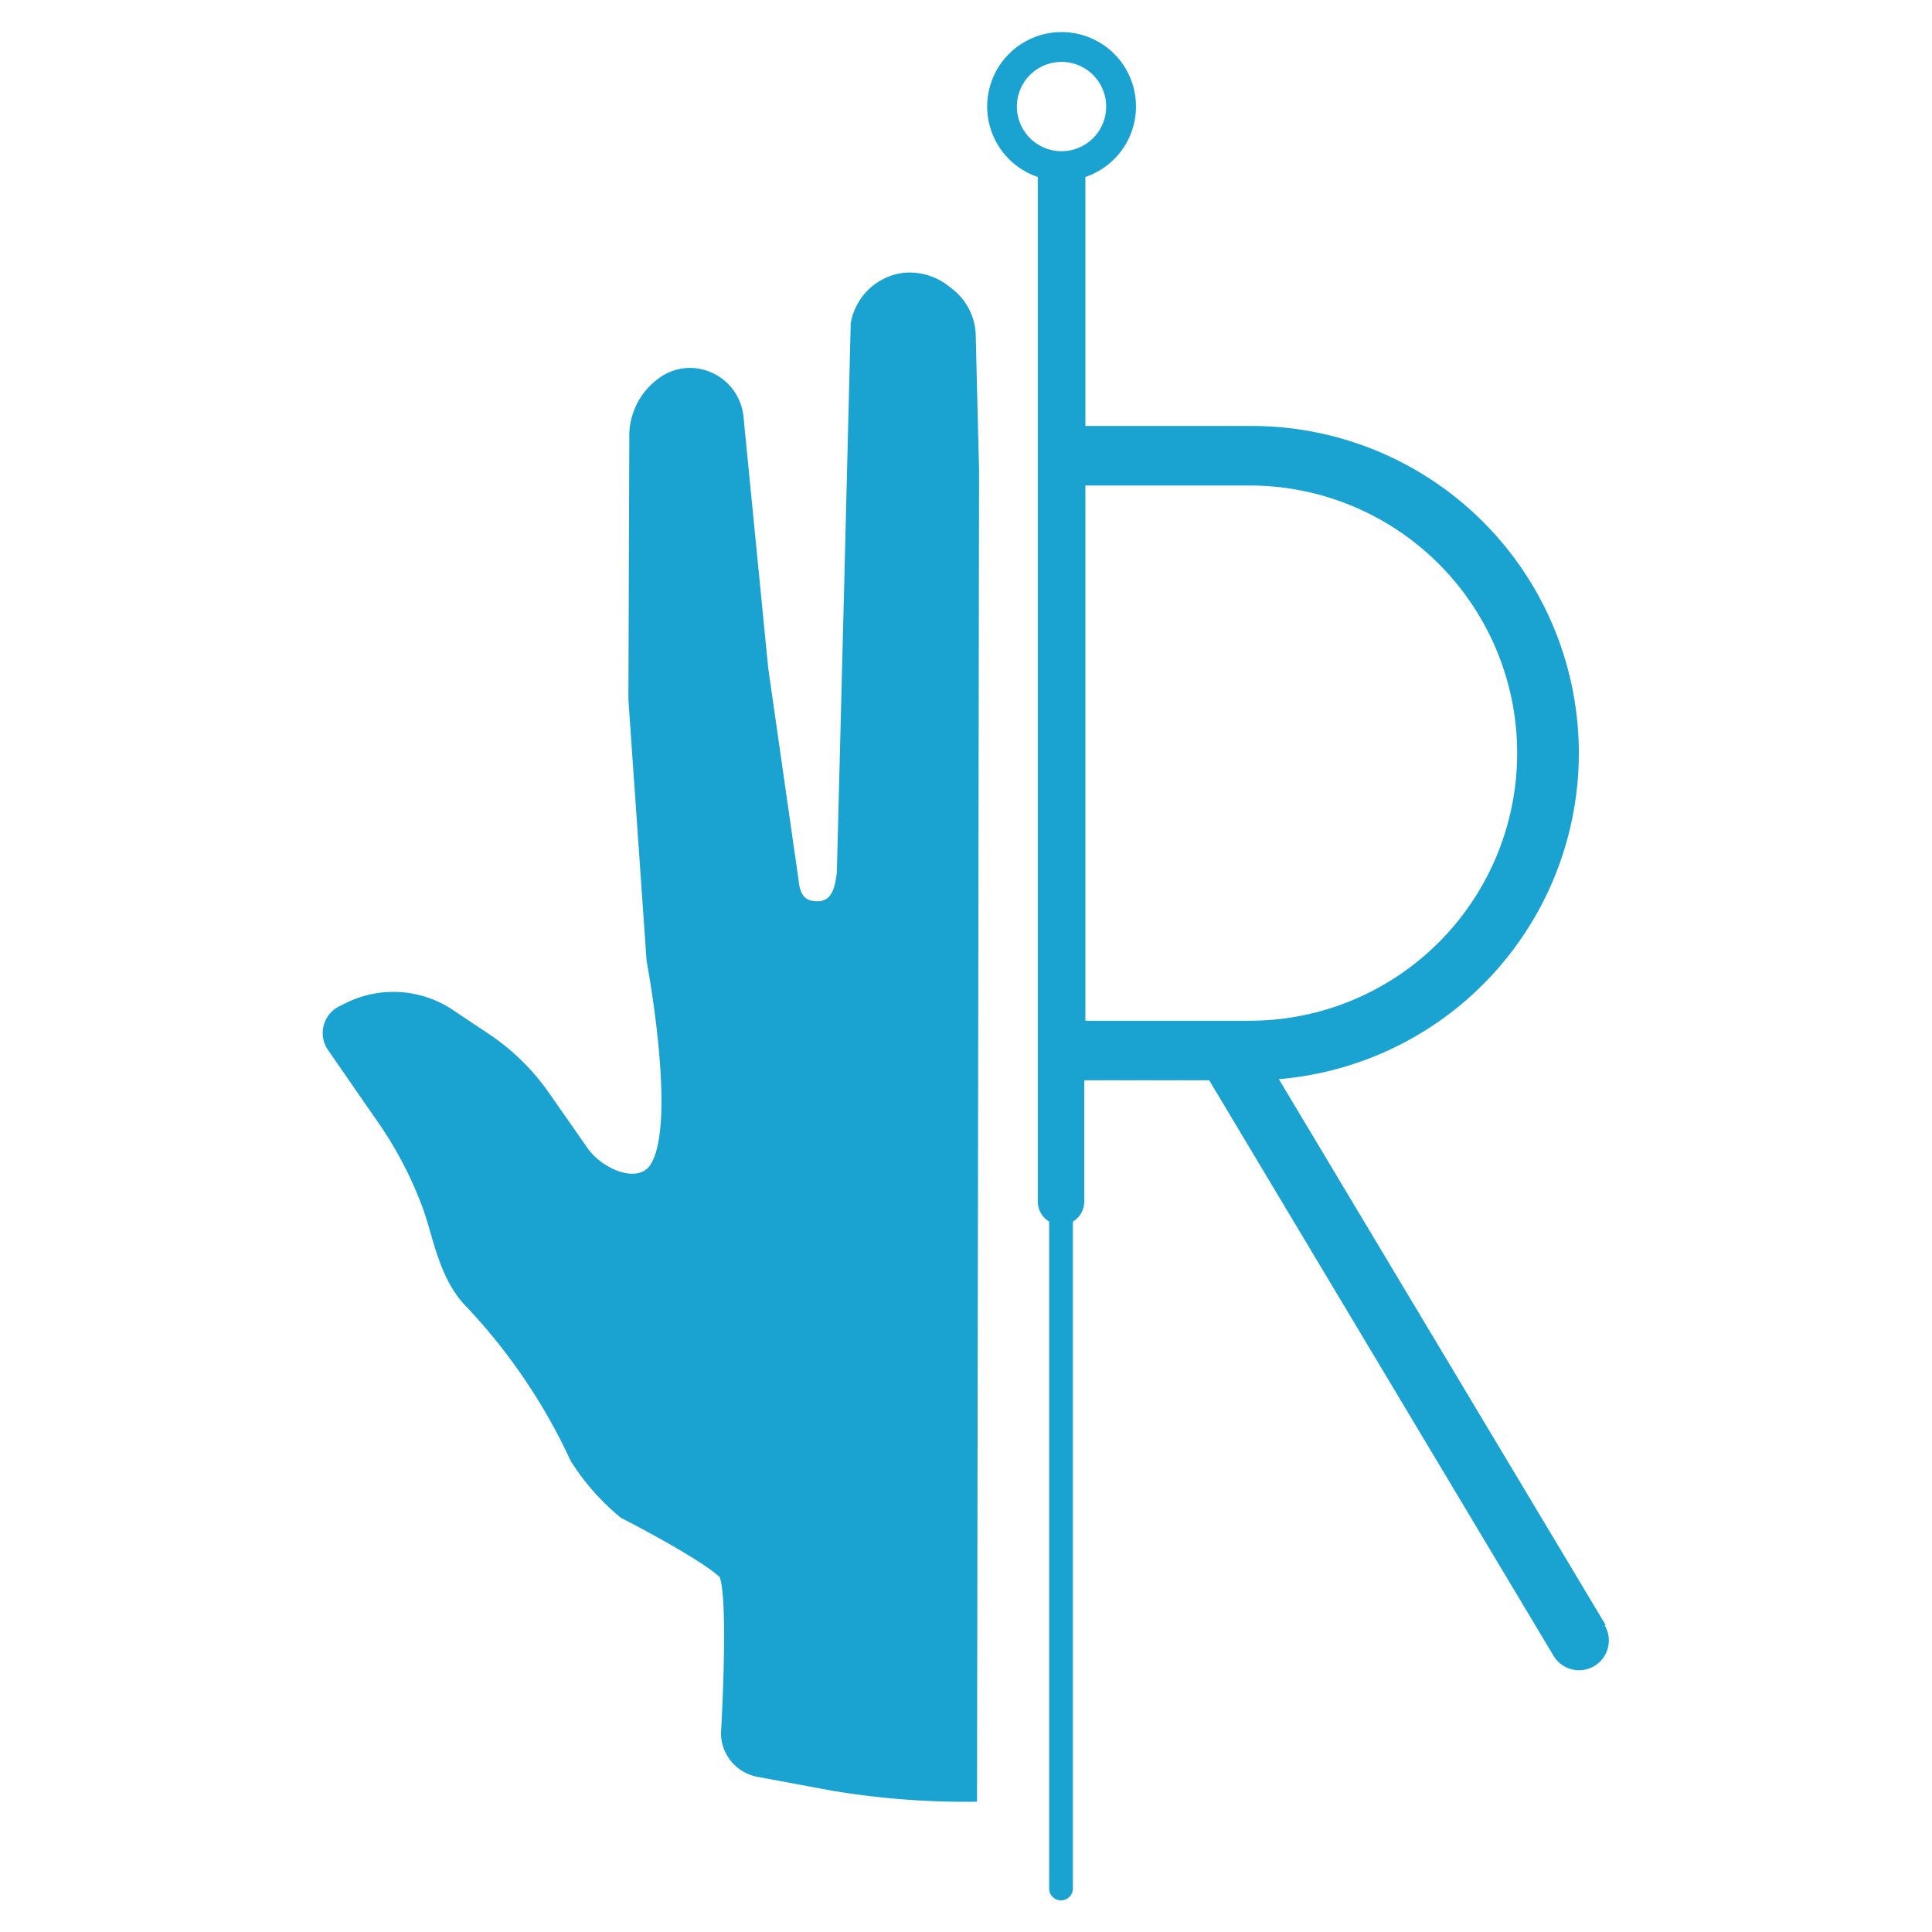 <svg id="Capa_1" data-name="Capa 1" xmlns="http://www.w3.org/2000/svg" viewBox="0 0 170.08 170.08"><defs><style>.cls-1{fill:#1aa3d1;}</style></defs><title>logo-jesus-recuero_RGB-AZUL</title><path class="cls-1" d="M83.79,25.4l-.33-.25a5.49,5.49,0,0,0-4-1.12,5.37,5.37,0,0,0-4.57,4.46l-.53,21.32-.69,27c-.16,1.25-.4,2.51-1.66,2.53s-1.59-.66-1.72-1.94L67.63,58.83,65.46,36.77a4.76,4.76,0,0,0-4.61-4.38A4.59,4.59,0,0,0,58,33.3a6.25,6.25,0,0,0-2.6,5.29l-.08,23,1.6,23s2.66,14,.4,17.85c-1.11,1.89-4.34.44-5.59-1.36l-3.43-4.91A20.09,20.09,0,0,0,43,91l-3.15-2.1a9.41,9.41,0,0,0-9.32-.64l-.65.32a2.63,2.63,0,0,0-1,3.86l4.45,6.43a33.45,33.45,0,0,1,3.94,7.63c.88,2.43,1.38,6.13,3.86,8.61a50.79,50.79,0,0,1,9.11,13.5,20.83,20.83,0,0,0,4.41,5s6.8,3.47,8.7,5.22c.81,2.09.12,13.76.12,13.76a3.93,3.93,0,0,0,3.21,3.83l6.4,1.19a70.88,70.88,0,0,0,12.93,1l.18-117.2L85.9,29.67A5.36,5.36,0,0,0,83.79,25.4Z"/><path class="cls-1" d="M141.36,143.07,112.58,95A28.8,28.8,0,0,0,110,37.5H95.55V15.58a6.55,6.55,0,1,0-4.19,0v90.16a2.07,2.07,0,0,0,1,1.8v58.71a1,1,0,1,0,2.09,0V107.54a2.07,2.07,0,0,0,1-1.8V95.1h11l30.31,50.66a2.62,2.62,0,0,0,4.5-2.69ZM93.45,13.31a3.93,3.93,0,1,1,3.93-3.93A3.93,3.93,0,0,1,93.45,13.31Zm2.1,76.55V42.74H110a23.56,23.56,0,0,1,0,47.12Z"/></svg>
